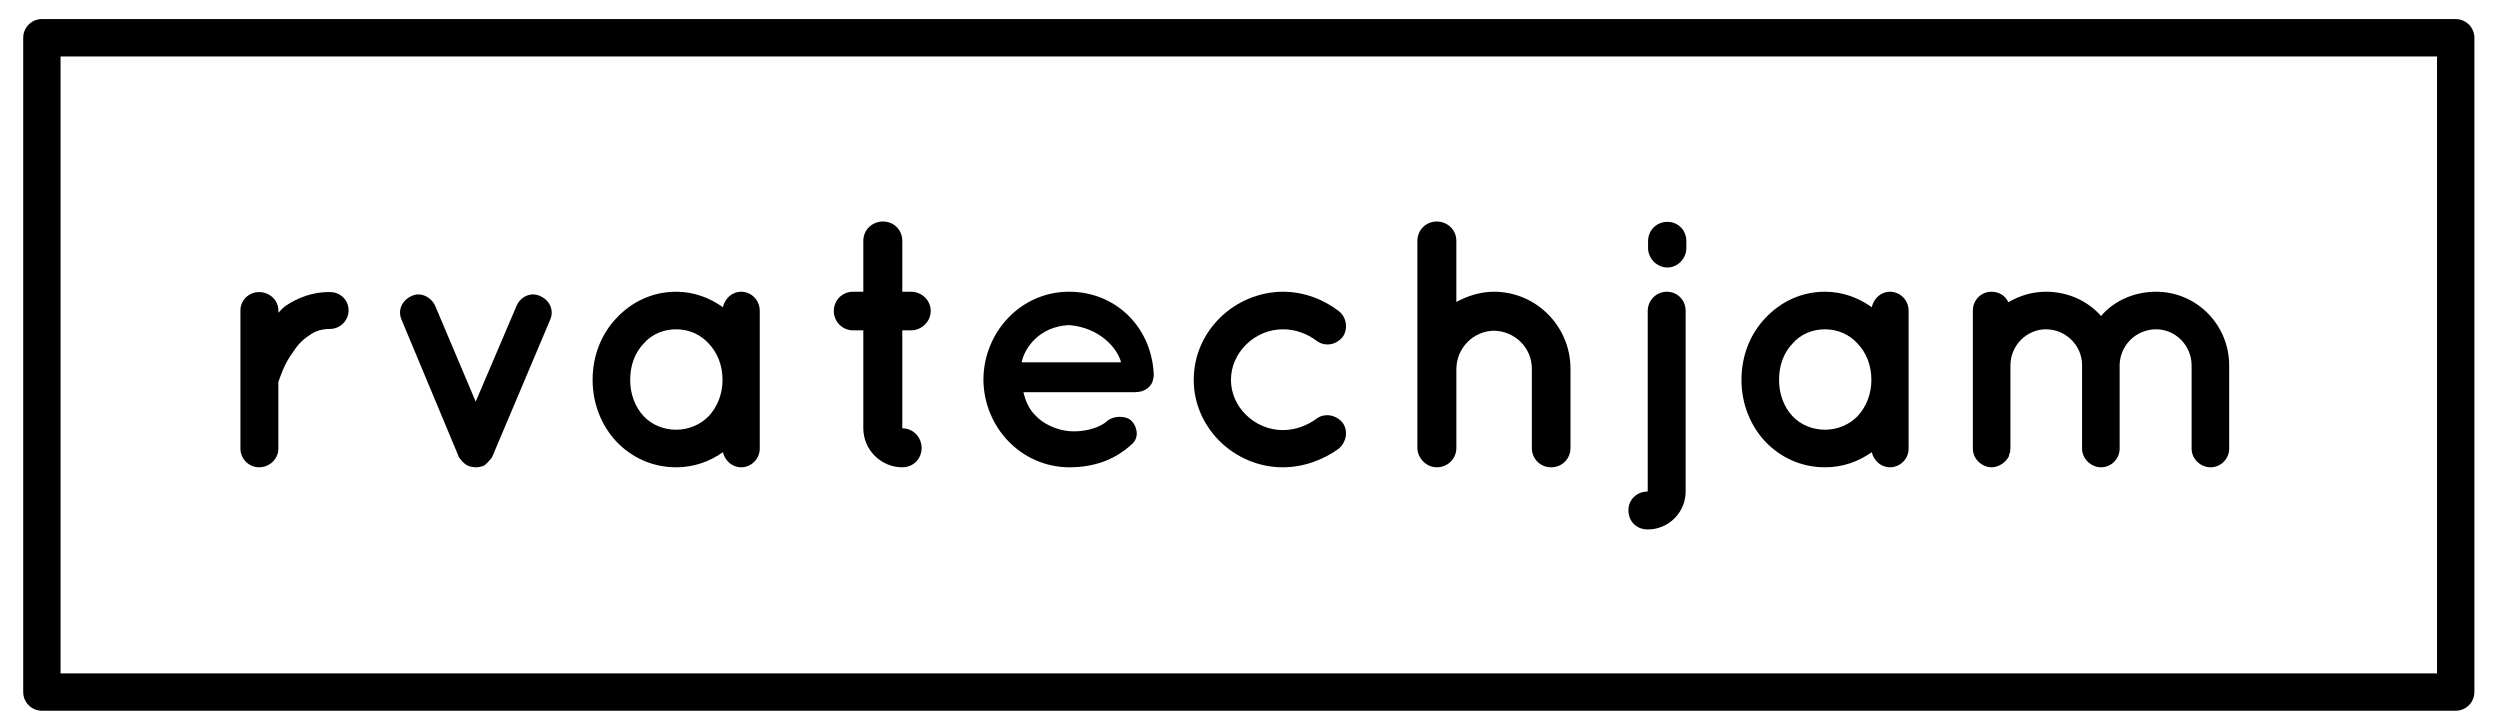 <?xml version="1.0" encoding="utf-8"?>
<!-- Generator: Adobe Illustrator 15.0.2, SVG Export Plug-In . SVG Version: 6.00 Build 0)  -->
<!DOCTYPE svg PUBLIC "-//W3C//DTD SVG 1.1//EN" "http://www.w3.org/Graphics/SVG/1.1/DTD/svg11.dtd">
<svg version="1.1" id="Layer_1" xmlns="http://www.w3.org/2000/svg" xmlns:xlink="http://www.w3.org/1999/xlink" x="0px" y="0px"
	 width="500px" height="145px" viewBox="0 0 500 145" enable-background="new 0 0 500 145" xml:space="preserve">
<g>
	<path d="M69.717,62.068c0,1.966-1.615,3.722-3.722,3.722c-1.615,0-3.02,0.421-4.214,1.334c-1.334,0.843-2.388,2.036-3.23,3.371
		c-1.686,2.248-2.528,4.916-2.879,5.899v13.343c0,2.037-1.756,3.723-3.863,3.723c-2.036,0-3.722-1.686-3.722-3.723v-27.67
		c0-2.037,1.686-3.652,3.722-3.652c2.107,0,3.863,1.615,3.863,3.652v0.492c0.421-0.492,0.983-1.054,1.475-1.405
		c2.318-1.545,5.337-2.809,8.849-2.739C68.103,58.417,69.717,60.031,69.717,62.068z"/>
	<path d="M110.027,63.965L98.509,91.213c-0.07,0.211-0.21,0.422-0.281,0.492c0,0.069-0.07,0.069-0.07,0.069
		c-0.141,0.142-0.281,0.351-0.421,0.491c0,0.07-0.07,0.07-0.07,0.07c-0.14,0.211-0.281,0.281-0.421,0.422c0,0-0.07,0-0.07,0.07
		c-0.14,0.141-0.281,0.279-0.492,0.35c0,0,0,0-0.14,0c0,0,0,0,0,0.07c-0.211,0-0.421,0.07-0.562,0.142c-0.07,0-0.07,0-0.141,0
		c-0.281,0.069-0.492,0.069-0.702,0.069c-0.141,0-0.351,0-0.632-0.069c-0.07,0-0.07,0-0.14,0c-0.211-0.07-0.352-0.142-0.562-0.142
		c0-0.07,0-0.07,0-0.07c-0.141,0-0.141,0-0.141,0c-0.21-0.069-0.351-0.209-0.632-0.35c0-0.07-0.07-0.07-0.07-0.07
		c-0.141-0.141-0.281-0.211-0.421-0.422c-0.07,0-0.07,0-0.141-0.07c-0.07-0.141-0.211-0.35-0.351-0.491c-0.07,0-0.07,0-0.07-0.069
		c-0.141-0.07-0.211-0.281-0.281-0.492L80.32,63.965c-0.843-1.896,0.07-3.934,2.036-4.776c1.686-0.843,3.863,0.141,4.706,2.037
		l8.077,19.103l8.146-19.103c0.772-1.896,2.879-2.879,4.705-2.037C109.957,60.031,110.87,62.068,110.027,63.965z"/>
	<path d="M151.95,75.973v13.765c0,2.037-1.686,3.722-3.722,3.722c-1.826,0-3.23-1.334-3.652-3.02c-2.668,1.896-5.829,3.02-9.34,3.02
		c-4.776,0-8.919-1.965-11.939-5.125c-3.02-3.231-4.775-7.586-4.775-12.361c0-4.845,1.755-9.2,4.775-12.36
		c3.02-3.23,7.163-5.267,11.939-5.267c3.511,0,6.672,1.194,9.34,3.09c0.421-1.755,1.826-3.09,3.652-3.09
		c2.037,0,3.722,1.685,3.722,3.792V75.973z M144.506,75.973c0-2.949-1.054-5.478-2.739-7.233c-1.686-1.896-4.073-2.88-6.531-2.88
		c-2.528,0-4.917,0.983-6.531,2.88c-1.686,1.755-2.669,4.284-2.669,7.233c0,2.879,0.983,5.408,2.669,7.232
		c1.615,1.756,4.003,2.739,6.531,2.739c2.458,0,4.846-0.983,6.531-2.739C143.452,81.381,144.506,78.853,144.506,75.973z"/>
	<path d="M186.147,62.209c0,2.107-1.826,3.862-3.933,3.862h-1.755v19.594c2.177,0,3.862,1.756,3.862,3.933
		c0,2.178-1.686,3.862-3.862,3.862c-4.284,0-7.796-3.51-7.796-7.795V66.071h-2.036c-2.177,0-3.863-1.755-3.863-3.862
		c0-2.178,1.686-3.863,3.863-3.863h2.036V48.163c0-2.177,1.756-3.863,3.934-3.863c2.177,0,3.862,1.686,3.862,3.863v10.183h1.755
		C184.322,58.346,186.147,60.031,186.147,62.209z"/>
	<path d="M196.681,75.904c0.07-9.552,7.514-17.558,17.136-17.558c9.129,0,16.363,6.812,16.925,16.293c0,0.07,0,0.211,0,0.352
		s0,0.491-0.07,0.633c-0.21,1.686-1.685,2.81-3.652,2.81h-22.333c0.351,1.614,1.124,3.44,2.388,4.635
		c1.475,1.685,4.284,2.949,6.742,3.16c2.528,0.211,5.548-0.421,7.304-1.756c1.474-1.544,4.354-1.335,5.267-0.212
		c0.913,0.984,1.615,3.092,0,4.566c-3.441,3.16-7.584,4.635-12.571,4.635C204.195,93.39,196.751,85.456,196.681,75.904z
		 M204.335,72.462h19.875c-0.703-2.81-4.284-6.953-10.394-7.445C207.847,65.299,204.897,69.583,204.335,72.462z"/>
	<path d="M238.745,75.973c0-9.761,8.146-17.557,17.838-17.627c4.213,0,8.146,1.545,11.167,3.863
		c1.614,1.264,1.896,3.651,0.771,5.197c-1.404,1.685-3.651,1.966-5.268,0.702c-1.826-1.334-4.074-2.248-6.672-2.248
		c-5.689,0-10.394,4.706-10.394,10.113c0,5.408,4.705,10.043,10.394,10.043c2.527,0,4.846-0.913,6.672-2.247
		c1.545-1.194,3.862-0.913,5.268,0.772c1.123,1.545,0.842,3.791-0.771,5.196c-3.021,2.179-6.954,3.722-11.167,3.722
		C246.891,93.459,238.745,85.594,238.745,75.973z"/>
	<path d="M291.273,89.598c0,2.178-1.756,3.863-3.935,3.863c-1.756,0-3.229-1.266-3.721-2.879c-0.07-0.281-0.142-0.633-0.142-0.983
		V48.163c0-2.177,1.756-3.863,3.861-3.863c2.178,0,3.934,1.686,3.934,3.863v12.22c2.248-1.194,4.775-2.037,7.516-2.037
		c8.497,0,15.31,6.953,15.31,15.38v15.871c0,2.178-1.686,3.862-3.861,3.862c-2.179,0-3.863-1.685-3.863-3.862v-15.87
		c0-4.144-3.371-7.515-7.584-7.585c-4.146,0.07-7.444,3.441-7.515,7.585V89.598L291.273,89.598z"/>
	<path d="M325.682,102.028c0-2.035,1.615-3.722,3.862-3.722V62.209c0-2.178,1.756-3.863,3.793-3.863
		c2.176,0,3.792,1.685,3.792,3.863v36.098c0,4.145-3.371,7.584-7.585,7.584C327.297,105.891,325.682,104.275,325.682,102.028z
		 M329.614,49.638v-1.405c0-2.247,1.756-3.863,3.862-3.863c2.105,0,3.792,1.616,3.792,3.863v1.405c0,2.036-1.687,3.862-3.792,3.862
		C331.37,53.5,329.614,51.674,329.614,49.638z"/>
	<path d="M381.723,75.973v13.765c0,2.037-1.685,3.722-3.722,3.722c-1.826,0-3.231-1.334-3.652-3.02
		c-2.669,1.896-5.829,3.02-9.341,3.02c-4.773,0-8.919-1.965-11.938-5.125c-3.021-3.231-4.776-7.586-4.776-12.361
		c0-4.845,1.756-9.2,4.776-12.36c3.019-3.23,7.163-5.267,11.938-5.267c3.512,0,6.672,1.194,9.341,3.09
		c0.421-1.755,1.826-3.09,3.652-3.09c2.037,0,3.722,1.685,3.722,3.792V75.973z M374.278,75.973c0-2.949-1.055-5.478-2.739-7.233
		c-1.686-1.896-4.072-2.88-6.531-2.88c-2.527,0-4.915,0.983-6.53,2.88c-1.687,1.755-2.669,4.284-2.669,7.233
		c0,2.879,0.982,5.408,2.669,7.232c1.615,1.756,4.003,2.739,6.53,2.739c2.459,0,4.848-0.983,6.531-2.739
		C373.225,81.381,374.278,78.853,374.278,75.973z"/>
	<path d="M423.928,72.884c0,0.07,0,0.141,0,0.21v16.645c0,2.037-1.686,3.723-3.723,3.723c-1.967,0-3.793-1.686-3.793-3.723V73.094
		c0-0.069,0-0.14,0-0.21c-0.069-3.863-3.3-7.023-7.233-7.023c-3.86,0-7.093,3.23-7.093,7.233v16.645c0,0.141-0.07,0.352-0.07,0.492
		c0,0.07,0,0.21,0,0.21c-0.068,0.142-0.068,0.281-0.21,0.422c0,0.07,0,0.212,0,0.351c-0.633,1.265-2.036,2.248-3.512,2.248
		c-0.281,0-0.492-0.069-0.703-0.069c-1.685-0.421-3.019-1.826-3.019-3.651V73.094c0-0.069,0-0.069,0-0.069V62.139
		c0-2.177,1.686-3.792,3.722-3.792c1.475,0,2.809,0.772,3.371,2.106c2.247-1.334,4.845-2.106,7.514-2.106
		c4.427,0,8.357,1.826,11.026,4.846c2.599-3.02,6.602-4.846,11.026-4.846c8.075,0,14.606,6.601,14.606,14.747v16.646
		c0,2.036-1.686,3.721-3.722,3.721c-2.037,0-3.793-1.685-3.793-3.721V73.094c0-4.003-3.23-7.233-7.093-7.233
		C427.228,65.86,424.068,69.021,423.928,72.884z"/>
</g>
<g>
	<g>
		<path d="M491.141,142.147H8.374c-2.061,0-3.733-1.675-3.733-3.74V7.551c0-2.059,1.672-3.735,3.733-3.735h482.767
			c2.062,0,3.736,1.677,3.736,3.735v130.856C494.877,140.473,493.202,142.147,491.141,142.147 M12.11,134.679h475.295V11.287H12.11
			V134.679z"/>
	</g>
</g>
</svg>
